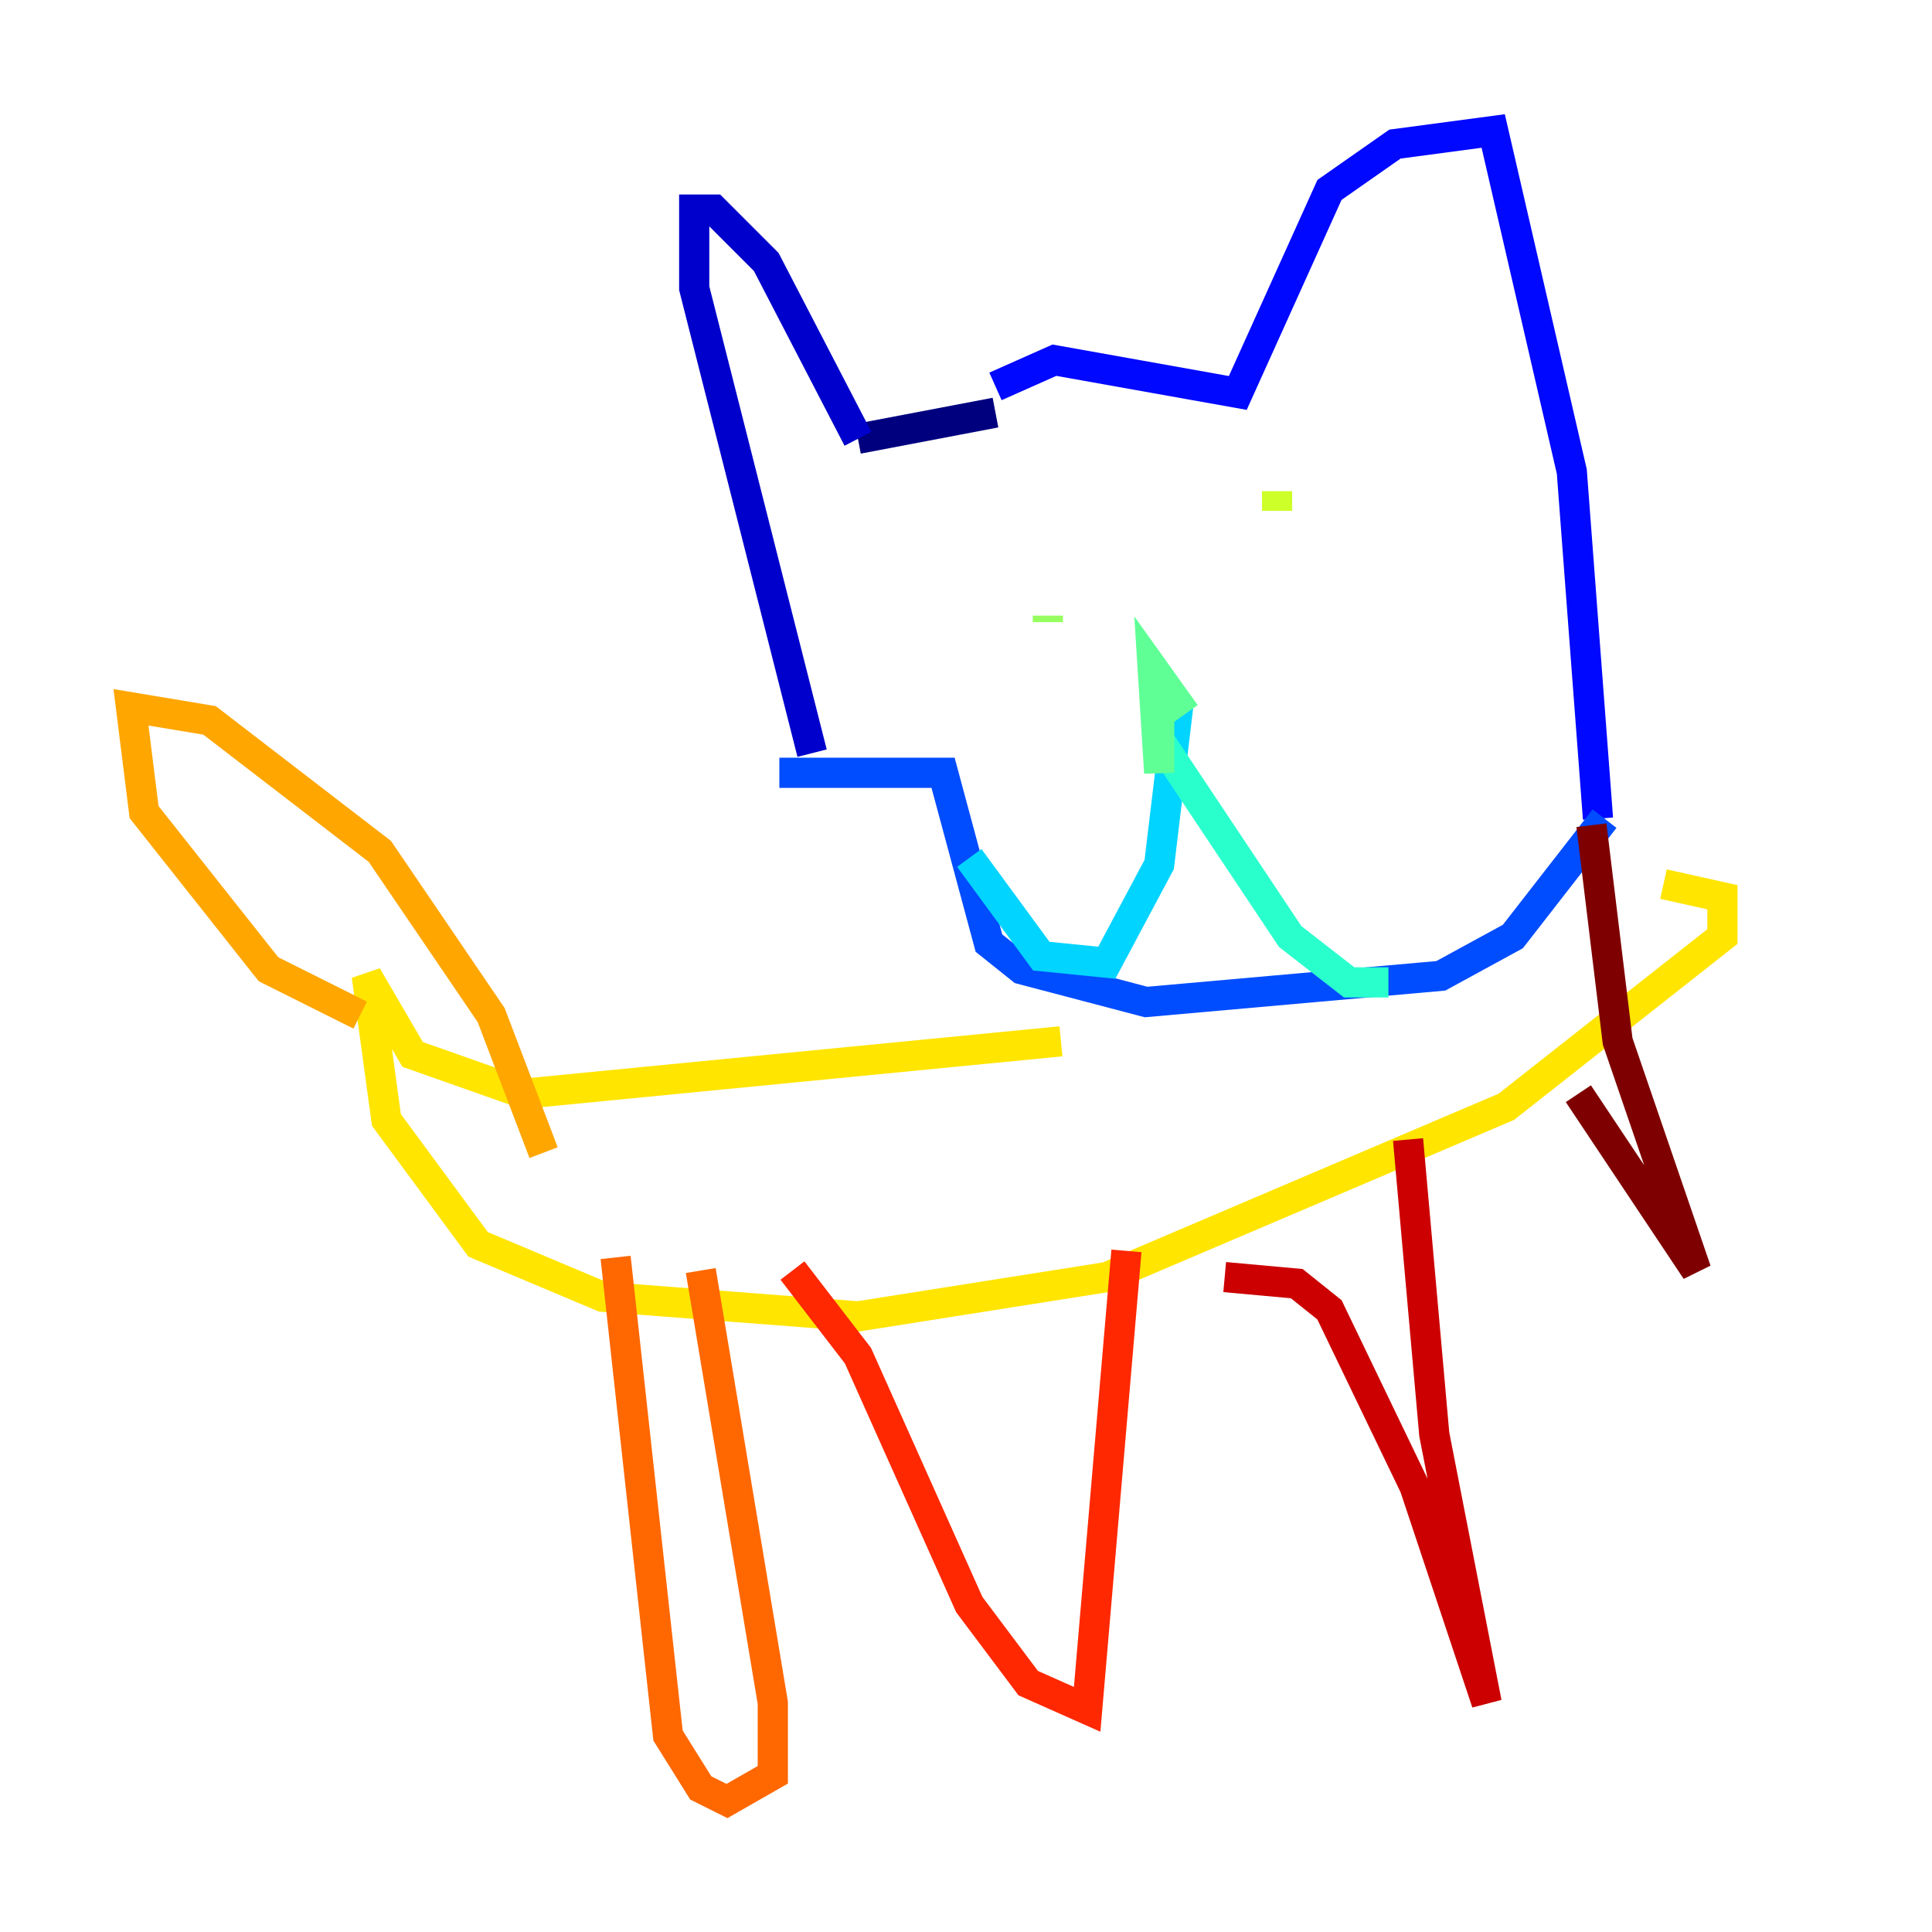 <?xml version="1.0" encoding="utf-8" ?>
<svg baseProfile="tiny" height="128" version="1.2" viewBox="0,0,128,128" width="128" xmlns="http://www.w3.org/2000/svg" xmlns:ev="http://www.w3.org/2001/xml-events" xmlns:xlink="http://www.w3.org/1999/xlink"><defs /><polyline fill="none" points="65.953,27.336 56.841,29.071" stroke="#00007f" stroke-width="2" /><polyline fill="none" points="56.841,29.071 50.766,17.356 47.295,13.885 45.993,13.885 45.993,19.091 53.803,49.898" stroke="#0000cc" stroke-width="2" /><polyline fill="none" points="65.953,25.6 69.858,23.864 82.007,26.034 88.081,12.583 92.42,9.546 98.929,8.678 104.136,31.241 105.871,54.237" stroke="#0008ff" stroke-width="2" /><polyline fill="none" points="106.305,54.237 100.231,62.047 95.458,64.651 75.932,66.386 67.688,64.217 65.519,62.481 62.481,51.2 51.634,51.2" stroke="#004cff" stroke-width="2" /><polyline fill="none" points="77.668,46.427 77.668,46.861" stroke="#0090ff" stroke-width="2" /><polyline fill="none" points="78.102,46.427 76.8,57.275 73.329,63.783 68.99,63.349 64.217,56.841" stroke="#00d4ff" stroke-width="2" /><polyline fill="none" points="76.8,49.031 85.478,62.047 89.383,65.085 91.986,65.085" stroke="#29ffcd" stroke-width="2" /><polyline fill="none" points="78.536,47.295 76.366,44.258 76.8,51.2 76.8,46.427" stroke="#5fff96" stroke-width="2" /><polyline fill="none" points="69.424,41.22 69.424,40.786" stroke="#96ff5f" stroke-width="2" /><polyline fill="none" points="84.61,32.542 84.61,33.844" stroke="#cdff29" stroke-width="2" /><polyline fill="none" points="70.291,68.99 34.712,72.461 27.336,69.858 24.298,64.651 25.6,74.197 31.675,82.441 39.919,85.912 56.841,87.214 73.329,84.61 99.797,73.329 114.115,62.047 114.115,59.444 110.21,58.576" stroke="#ffe500" stroke-width="2" /><polyline fill="none" points="23.864,67.254 17.79,64.217 9.546,53.803 8.678,46.861 13.885,47.729 25.166,56.407 32.542,67.254 36.014,76.366" stroke="#ffa600" stroke-width="2" /><polyline fill="none" points="40.786,83.308 44.258,114.983 46.427,118.454 48.163,119.322 51.2,117.586 51.2,112.814 46.427,84.176" stroke="#ff6700" stroke-width="2" /><polyline fill="none" points="52.502,84.176 56.841,89.817 64.217,106.305 68.122,111.512 72.027,113.248 74.63,82.875" stroke="#ff2800" stroke-width="2" /><polyline fill="none" points="81.139,84.61 85.912,85.044 88.081,86.78 93.722,98.495 98.495,112.814 95.024,95.024 93.288,75.498" stroke="#cc0000" stroke-width="2" /><polyline fill="none" points="104.57,72.461 112.38,84.176 107.173,68.99 105.437,54.671" stroke="#7f0000" stroke-width="2" /></svg>